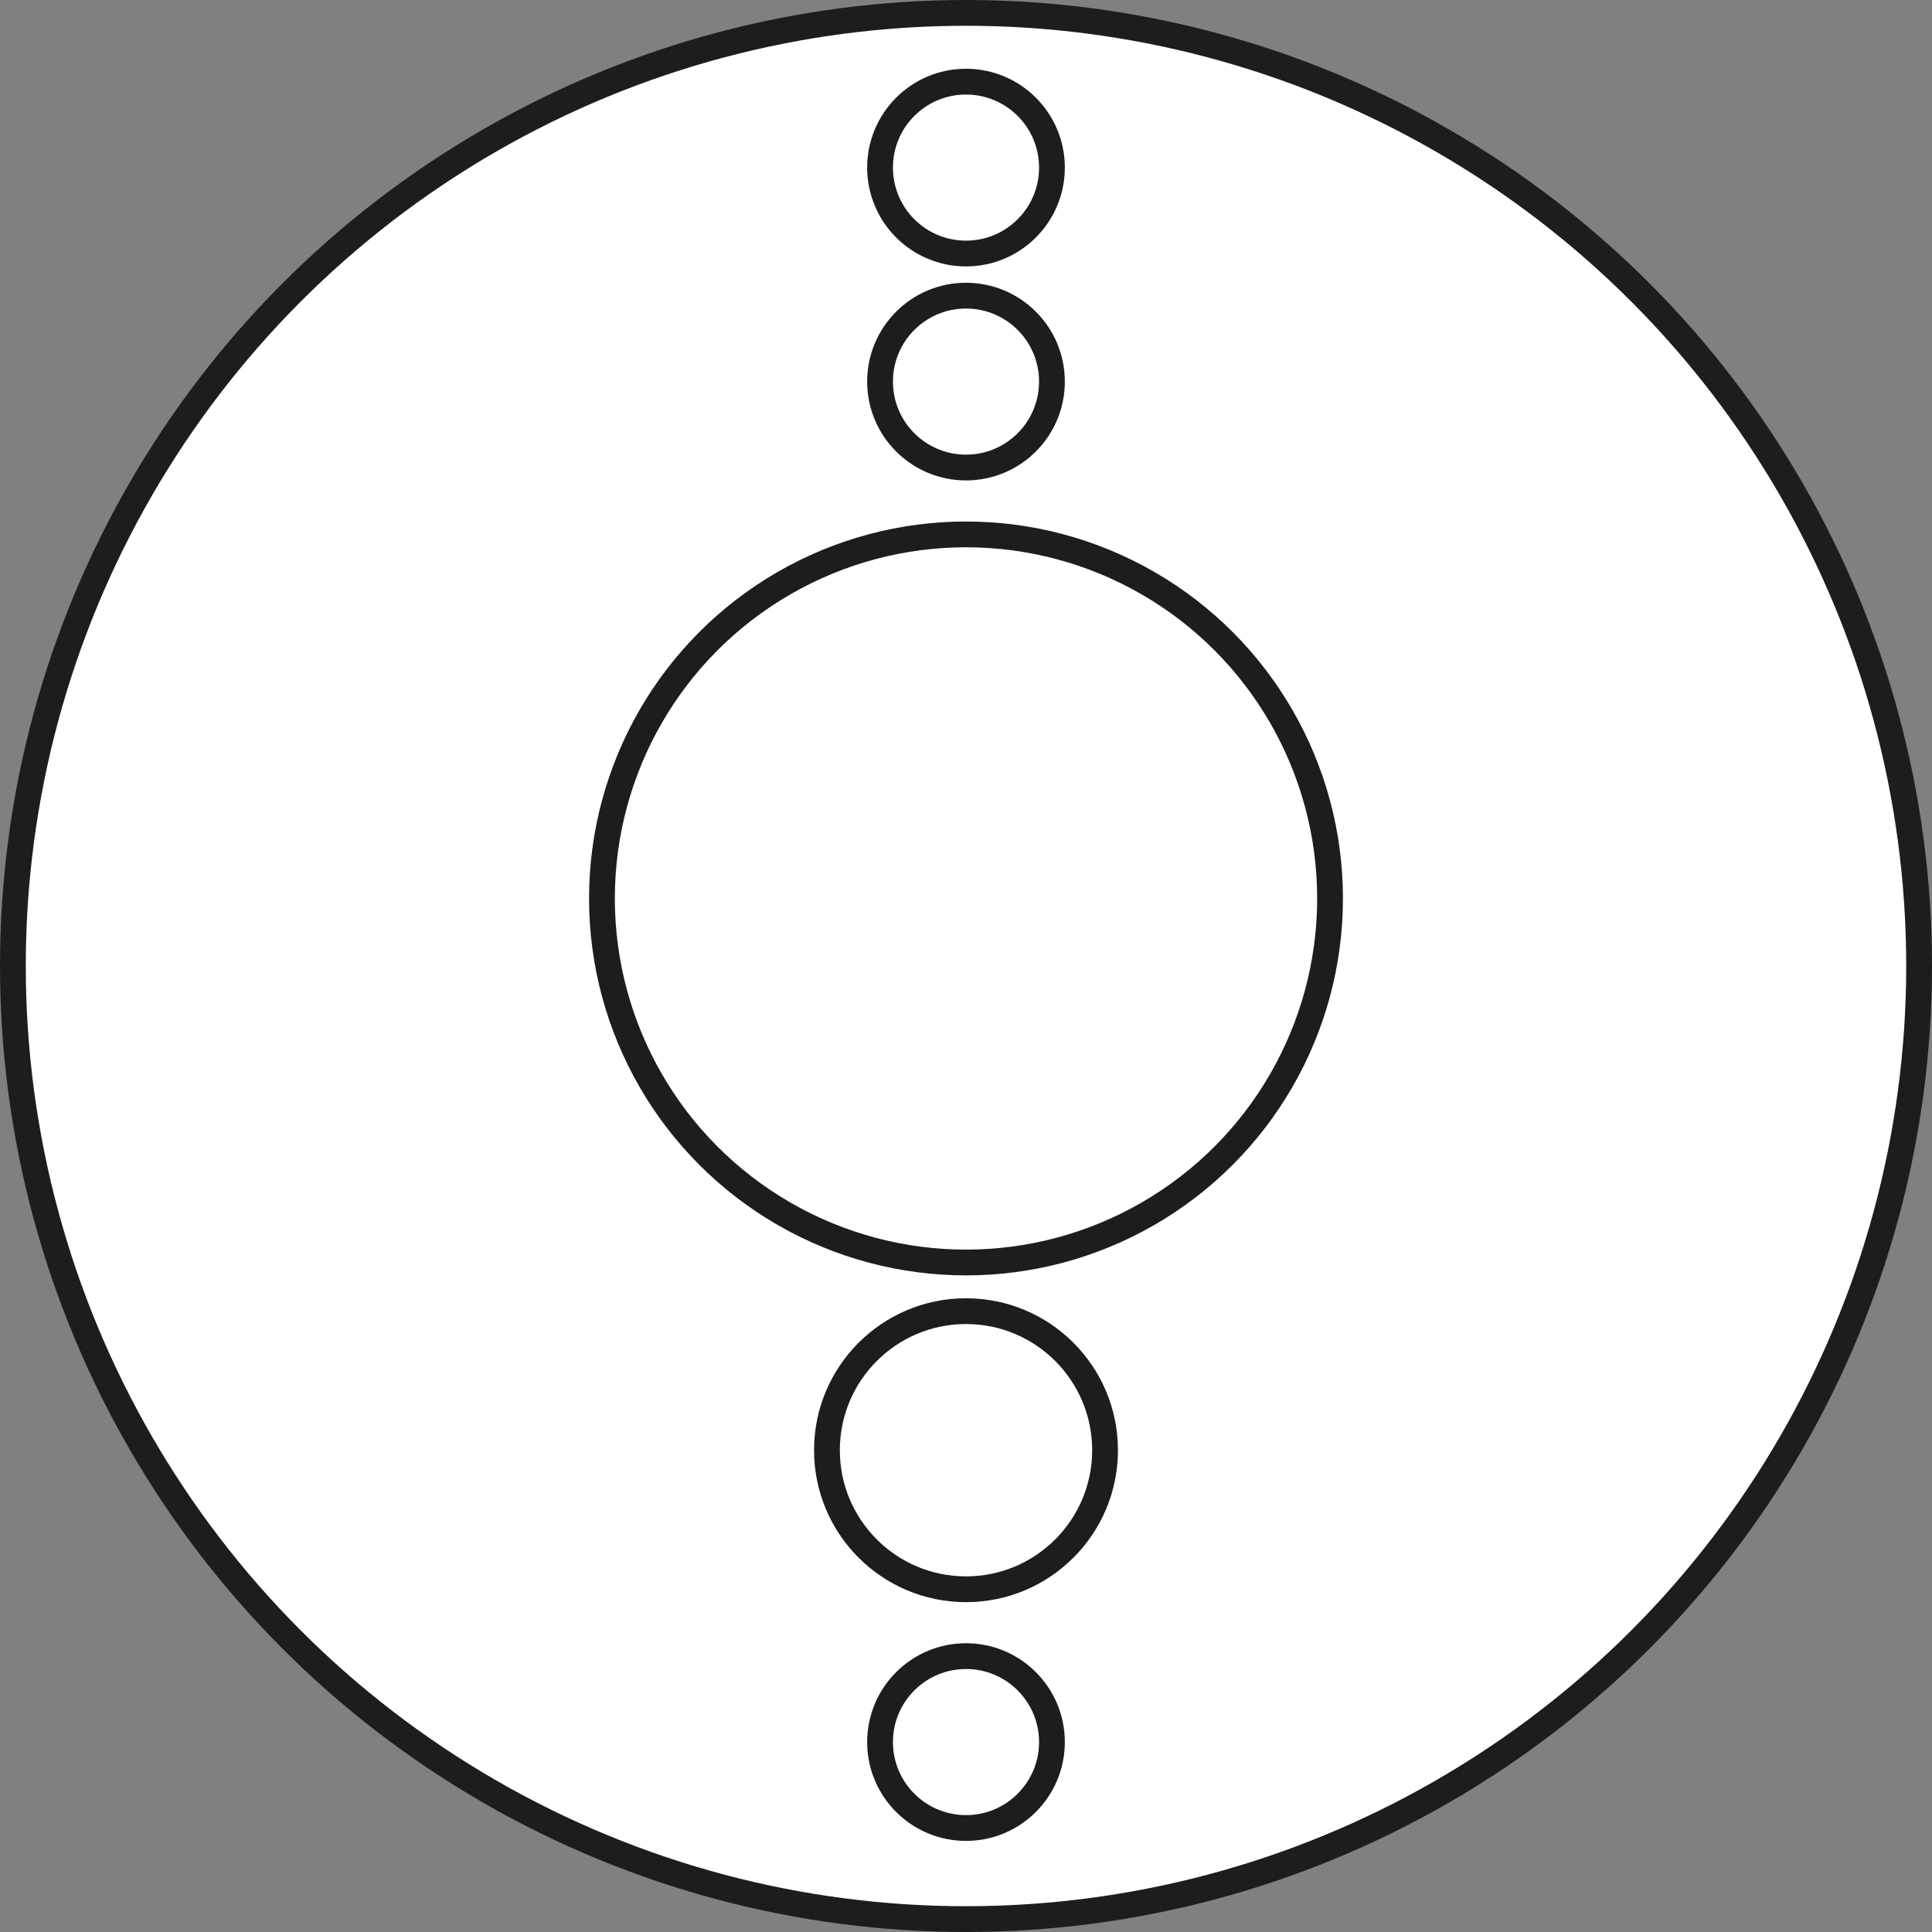 <svg id="bf1b3db1-1427-4995-93ff-e091647ae332" data-name="Layer 1" xmlns="http://www.w3.org/2000/svg" width="112.4" height="112.4" viewBox="0 0 112.4 112.4"><rect x="0" y="0" width="112.4" height="112.4" fill="#808080" stroke="none"/><title>02_severity</title><circle cx="56.2" cy="56.2" r="55.45" fill="#fff"/><circle cx="56.2" cy="9.75" r="5" fill="none" stroke="#1d1d1b" stroke-miterlimit="10" stroke-width="1.5"/><circle cx="56.2" cy="22.2" r="5" fill="none" stroke="#1d1d1b" stroke-miterlimit="10" stroke-width="1.5"/><circle cx="56.2" cy="101.35" r="5" fill="none" stroke="#1d1d1b" stroke-miterlimit="10" stroke-width="1.5"/><circle cx="56.2" cy="84.37" r="8.09" fill="none" stroke="#1d1d1b" stroke-miterlimit="10" stroke-width="1.5"/><circle cx="56.2" cy="52.27" r="21.18" fill="none" stroke="#1d1d1b" stroke-miterlimit="10" stroke-width="1.5"/><circle cx="56.2" cy="56.2" r="55.45" fill="none" stroke="#1d1d1b" stroke-miterlimit="10" stroke-width="1.5"/></svg>